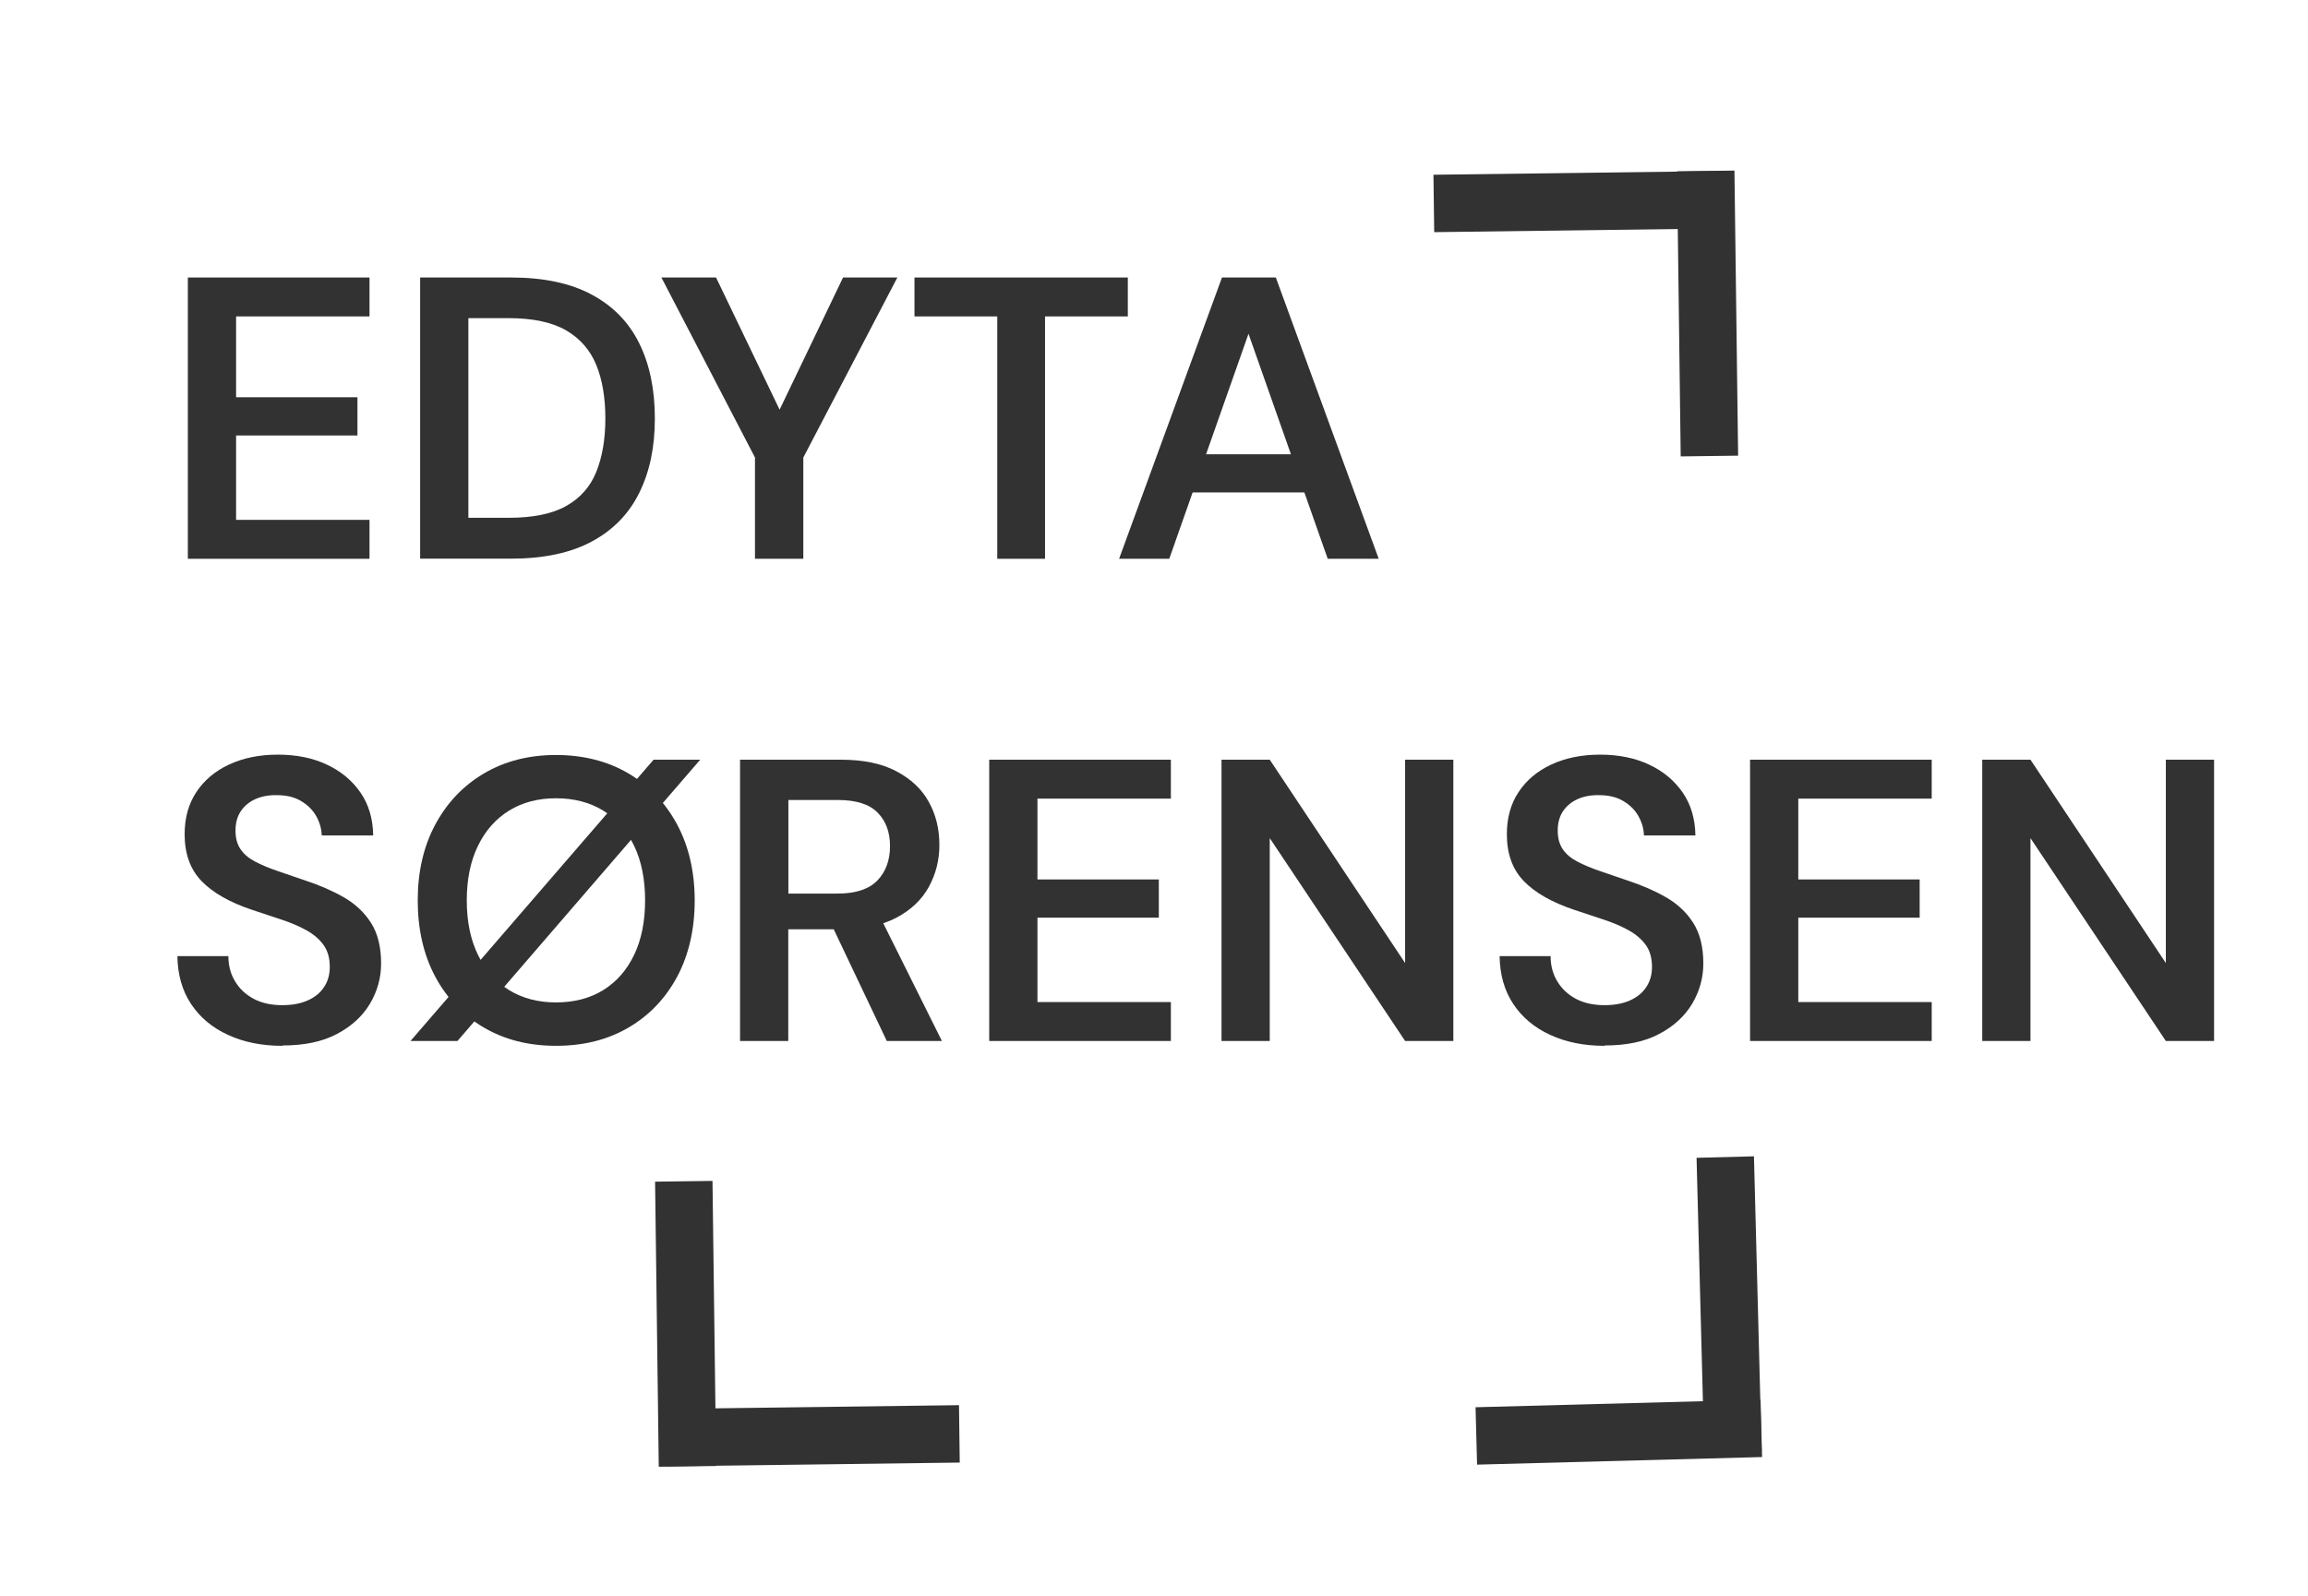 <?xml version="1.0" encoding="UTF-8"?><svg id="Layer_1" xmlns="http://www.w3.org/2000/svg" width="201" height="139" viewBox="0 0 201 139"><defs><style>.cls-1,.cls-2{fill:#323232;}.cls-2{stroke:#323232;stroke-miterlimit:10;stroke-width:5px;}</style></defs><path class="cls-1" d="M16.36,48.67v-24.5h15.82v3.39h-11.62v7.04h10.57v3.33h-10.57v7.35h11.62v3.39h-15.82Z"/><path class="cls-1" d="M36.59,48.67v-24.5h7.91c2.85,0,5.2.5,7.05,1.5,1.86,1,3.23,2.42,4.13,4.25.9,1.83,1.35,4.01,1.35,6.53s-.45,4.63-1.35,6.46c-.9,1.83-2.27,3.25-4.13,4.25-1.85,1-4.21,1.5-7.05,1.5h-7.91ZM40.79,45.1h3.5c2.12,0,3.8-.34,5.02-1.03,1.23-.69,2.1-1.68,2.62-2.97s.79-2.84.79-4.64-.26-3.38-.79-4.67-1.4-2.3-2.62-3.01-2.9-1.07-5.02-1.07h-3.5v17.39Z"/><path class="cls-1" d="M65.75,48.67v-8.82l-8.15-15.68h4.76l5.99,12.46h-.91l5.98-12.46h4.73l-8.19,15.68v8.82h-4.2Z"/><path class="cls-1" d="M86.85,48.67v-21.11h-7.21v-3.39h18.58v3.39h-7.21v21.11h-4.17Z"/><path class="cls-1" d="M97.46,48.67l8.96-24.5h4.69l8.96,24.5h-4.44l-6.9-19.6-6.9,19.6h-4.38ZM101.45,42.89l1.12-3.32h12.08l1.12,3.32h-14.31Z"/><path class="cls-1" d="M24.59,91.09c-1.77,0-3.35-.31-4.73-.95-1.38-.63-2.45-1.53-3.22-2.69s-1.17-2.56-1.19-4.17h4.44c0,.82.19,1.55.58,2.19.38.64.92,1.15,1.61,1.52.69.37,1.52.56,2.5.56.84,0,1.57-.13,2.19-.4.62-.27,1.1-.65,1.44-1.16.34-.5.51-1.09.51-1.77,0-.77-.18-1.41-.54-1.91-.36-.5-.86-.93-1.49-1.28s-1.35-.66-2.17-.93c-.82-.27-1.68-.55-2.59-.86-1.94-.65-3.4-1.49-4.38-2.5-.98-1.02-1.47-2.37-1.47-4.08,0-1.42.34-2.65,1.02-3.67.68-1.03,1.63-1.83,2.85-2.4,1.23-.57,2.64-.86,4.25-.86s3.06.29,4.29.88c1.23.58,2.19,1.39,2.91,2.43.71,1.04,1.08,2.28,1.1,3.73h-4.48c-.02-.61-.19-1.17-.49-1.7-.3-.53-.74-.96-1.31-1.3-.57-.34-1.27-.51-2.08-.51-.7-.02-1.32.09-1.87.33s-.98.6-1.29,1.05c-.31.46-.47,1.02-.47,1.7s.15,1.2.44,1.63c.29.43.72.79,1.28,1.08.56.29,1.21.57,1.96.82.75.26,1.56.54,2.45.84,1.21.4,2.32.88,3.31,1.45.99.57,1.78,1.31,2.36,2.22.58.91.88,2.09.88,3.54,0,1.26-.33,2.43-.98,3.52-.65,1.08-1.61,1.96-2.87,2.62-1.26.67-2.83,1-4.73,1Z"/><path class="cls-1" d="M35.75,90.67l21.17-24.5h4.06l-21.14,24.5h-4.1ZM48.42,91.09c-2.38,0-4.47-.53-6.28-1.59-1.81-1.06-3.22-2.54-4.24-4.44-1.01-1.9-1.52-4.11-1.52-6.63s.51-4.7,1.52-6.6c1.02-1.9,2.43-3.39,4.24-4.46,1.81-1.07,3.9-1.61,6.28-1.61s4.51.54,6.32,1.61,3.22,2.56,4.24,4.46c1.01,1.9,1.52,4.1,1.52,6.6s-.51,4.73-1.52,6.63c-1.02,1.9-2.43,3.38-4.24,4.44-1.81,1.06-3.91,1.59-6.32,1.59ZM48.42,87.31c1.59,0,2.96-.36,4.11-1.07,1.15-.71,2.05-1.73,2.69-3.06.64-1.33.96-2.92.96-4.76s-.32-3.43-.96-4.76c-.64-1.33-1.54-2.35-2.69-3.06-1.16-.71-2.53-1.07-4.11-1.07s-2.92.36-4.08,1.07c-1.15.71-2.06,1.73-2.71,3.06s-.98,2.92-.98,4.76.33,3.43.98,4.76,1.56,2.35,2.71,3.06c1.16.71,2.51,1.07,4.08,1.07Z"/><path class="cls-1" d="M64.45,90.67v-24.5h8.79c1.94,0,3.54.33,4.81,1,1.27.67,2.22,1.55,2.83,2.66.62,1.11.93,2.36.93,3.76,0,1.31-.3,2.52-.91,3.64-.61,1.12-1.55,2.02-2.83,2.7-1.28.68-2.93,1.01-4.94,1.01h-4.48v9.73h-4.2ZM68.65,77.83h4.31c1.56,0,2.71-.38,3.45-1.14.73-.76,1.1-1.76,1.1-2.99s-.36-2.19-1.08-2.92c-.72-.74-1.88-1.1-3.46-1.1h-4.31v8.16ZM77.23,90.67l-5.14-10.82h4.55l5.39,10.82h-4.8Z"/><path class="cls-1" d="M86.15,90.67v-24.5h15.82v3.39h-11.62v7.04h10.57v3.33h-10.57v7.35h11.62v3.39h-15.82Z"/><path class="cls-1" d="M106.38,90.67v-24.5h4.2l11.79,17.71v-17.71h4.2v24.5h-4.2l-11.79-17.67v17.67h-4.2Z"/><path class="cls-1" d="M139.74,91.09c-1.77,0-3.35-.31-4.73-.95-1.38-.63-2.45-1.53-3.22-2.69s-1.17-2.56-1.19-4.17h4.44c0,.82.19,1.55.58,2.19.38.64.92,1.15,1.61,1.52.69.37,1.52.56,2.5.56.84,0,1.57-.13,2.19-.4.62-.27,1.1-.65,1.44-1.16.34-.5.51-1.09.51-1.77,0-.77-.18-1.41-.54-1.91-.36-.5-.86-.93-1.49-1.28s-1.35-.66-2.17-.93c-.82-.27-1.68-.55-2.59-.86-1.94-.65-3.4-1.49-4.38-2.5-.98-1.02-1.47-2.37-1.47-4.08,0-1.42.34-2.65,1.02-3.67.68-1.03,1.63-1.83,2.85-2.4,1.23-.57,2.64-.86,4.25-.86s3.06.29,4.29.88c1.23.58,2.19,1.39,2.91,2.43.71,1.04,1.08,2.28,1.1,3.73h-4.48c-.02-.61-.19-1.17-.49-1.7-.3-.53-.74-.96-1.31-1.3-.57-.34-1.27-.51-2.08-.51-.7-.02-1.32.09-1.87.33s-.98.6-1.29,1.05c-.31.46-.47,1.02-.47,1.7s.15,1.2.44,1.63c.29.43.72.79,1.28,1.08.56.29,1.21.57,1.96.82.75.26,1.56.54,2.45.84,1.21.4,2.32.88,3.31,1.45.99.57,1.78,1.31,2.36,2.22.58.91.88,2.09.88,3.54,0,1.26-.33,2.43-.98,3.52-.65,1.08-1.61,1.96-2.87,2.62-1.26.67-2.83,1-4.73,1Z"/><path class="cls-1" d="M152.41,90.67v-24.5h15.82v3.39h-11.62v7.04h10.57v3.33h-10.57v7.35h11.62v3.39h-15.82Z"/><path class="cls-1" d="M172.63,90.67v-24.5h4.2l11.79,17.71v-17.71h4.2v24.5h-4.2l-11.79-17.67v17.67h-4.2Z"/><line class="cls-2" x1="124.87" y1="17.72" x2="150.55" y2="17.39"/><line class="cls-2" x1="148.55" y1="14.89" x2="148.87" y2="39.72"/><line class="cls-2" x1="83.55" y1="124.89" x2="57.87" y2="125.22"/><line class="cls-2" x1="59.87" y1="127.72" x2="59.55" y2="102.89"/><line class="cls-2" x1="150.25" y1="100.78" x2="150.92" y2="126.45"/><line class="cls-2" x1="153.39" y1="124.41" x2="128.57" y2="125.07"/></svg>